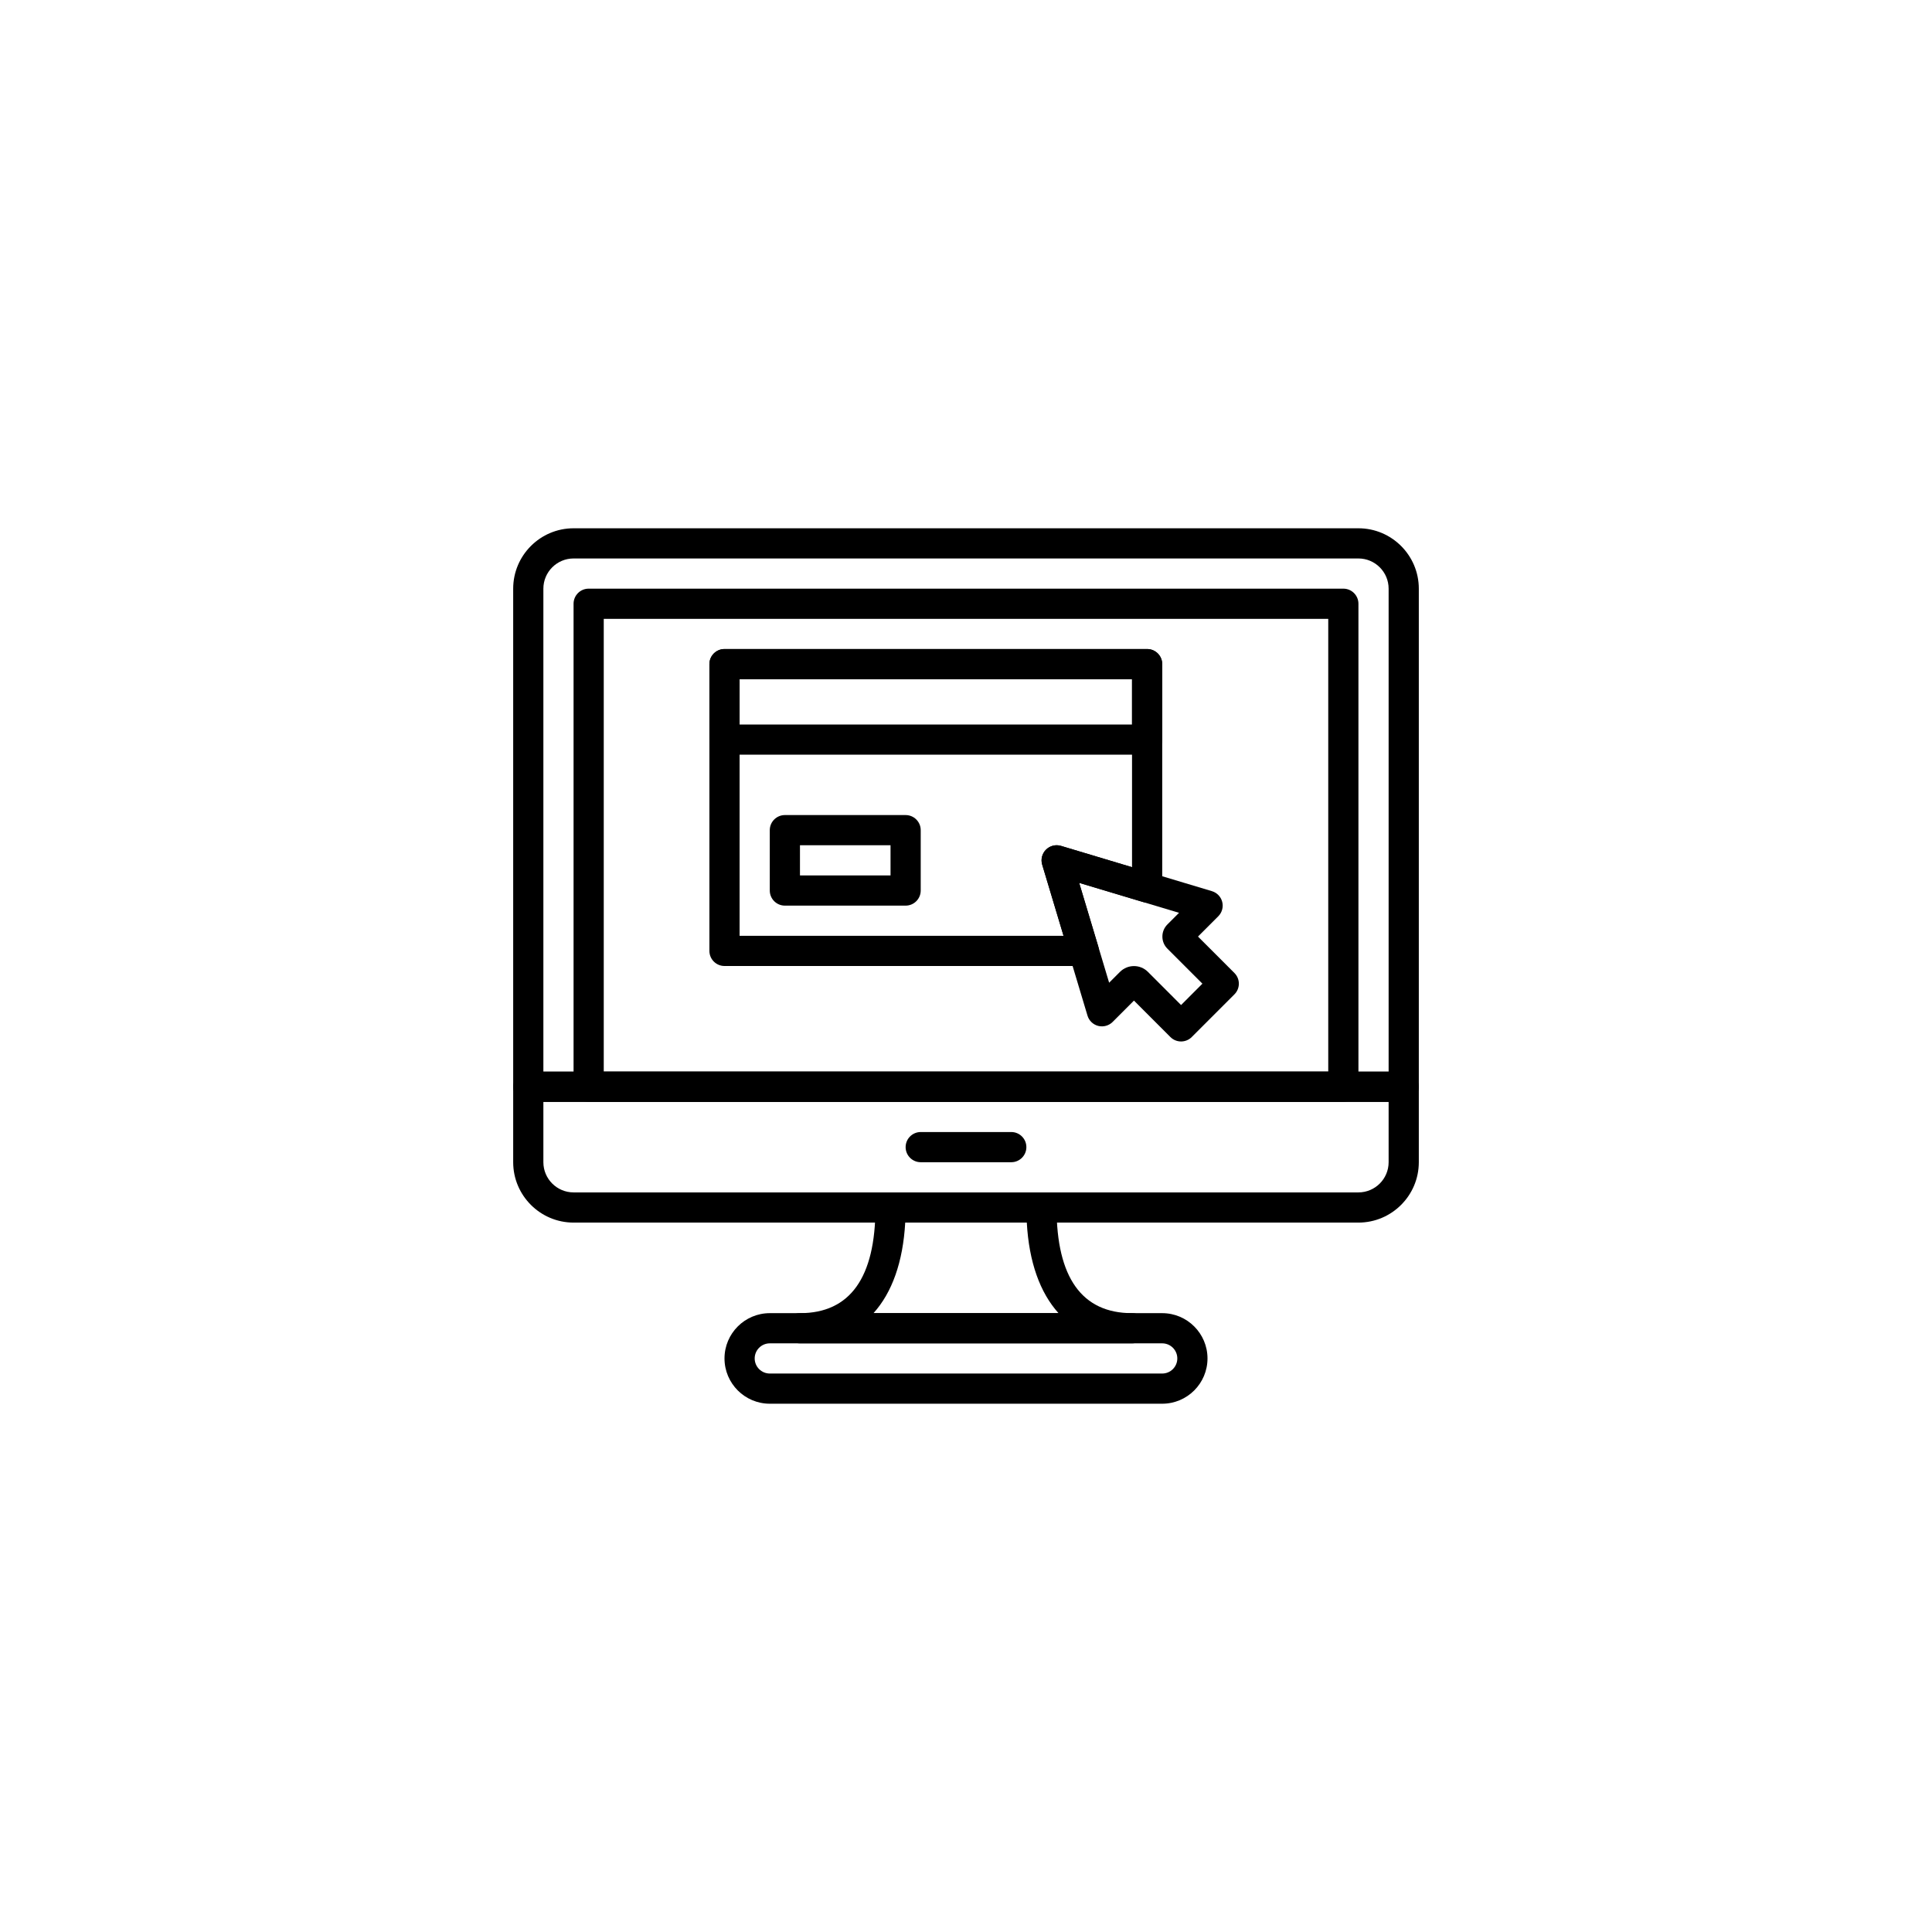 <svg width="128" height="128" viewBox="0 0 128 128" fill="none" xmlns="http://www.w3.org/2000/svg">
<g filter="url(#filter0_d)">
<rect width="120" height="120" rx="20" fill="white"/>
<path d="M85.999 31H34.001C31.795 31 30 32.795 30 35.001V68C30 68.552 30.448 69 31 69H89C89.552 69 90 68.552 90 68V35.001C90 32.795 88.205 31 85.999 31ZM88 67H32V35.001C32 33.897 32.898 33 34.001 33H85.999C87.102 33 88 33.897 88 35.001V67Z" fill="black"/>
<path d="M89 67H31C30.448 67 30 67.448 30 68V72.999C30 75.205 31.795 77 34.001 77H85.999C88.205 77 90 75.205 90 72.999V68C90 67.448 89.552 67 89 67ZM88 72.999C88 74.103 87.102 75 85.999 75H34.001C32.898 75 32 74.103 32 72.999V69H88V72.999H88Z" fill="black"/>
<path d="M63 71H57C56.448 71 56 71.448 56 72C56 72.552 56.448 73 57 73H63C63.552 73 64 72.552 64 72C64 71.448 63.552 71 63 71Z" fill="black"/>
<path d="M85 35H35C34.448 35 34 35.448 34 36V68C34 68.552 34.448 69 35 69H85C85.552 69 86 68.552 86 68V36C86 35.448 85.552 35 85 35ZM84 67H36V37H84V67Z" fill="black"/>
<path d="M73 83H47C45.346 83 44 84.346 44 86C44 87.654 45.346 89 47 89H73C74.654 89 76 87.654 76 86C76 84.346 74.654 83 73 83ZM73 87H47C46.448 87 46 86.551 46 86C46 85.449 46.448 85 47 85H73C73.552 85 74 85.449 74 86C74 86.551 73.552 87 73 87Z" fill="black"/>
<path d="M71 83C67.682 83 66 80.645 66 76C66 75.448 65.552 75 65 75H55C54.448 75 54 75.448 54 76C54 80.645 52.318 83 49 83C48.448 83 48 83.448 48 84C48 84.552 48.448 85 49 85H71C71.552 85 72 84.552 72 84C72 83.448 71.552 83 71 83ZM53.871 83C55.102 81.636 55.827 79.605 55.973 77H64.028C64.173 79.605 64.898 81.636 66.13 83H53.871Z" fill="black"/>
<path d="M77.784 60.464L75.37 58.05L76.713 56.707C76.962 56.458 77.062 56.096 76.976 55.755C76.89 55.414 76.631 55.144 76.294 55.042L66.294 52.042C65.941 51.936 65.56 52.033 65.3 52.293C65.039 52.553 64.943 52.935 65.049 53.287L68.049 63.287C68.15 63.625 68.421 63.884 68.762 63.97C69.102 64.054 69.465 63.956 69.714 63.707L71.128 62.292L73.542 64.707C73.729 64.895 73.984 65 74.249 65C74.514 65 74.769 64.895 74.956 64.707L77.784 61.878C78.175 61.487 78.175 60.855 77.784 60.464ZM74.249 62.586L72.051 60.387C71.796 60.132 71.462 60.005 71.128 60.005C70.793 60.005 70.459 60.133 70.205 60.386L69.483 61.108L67.498 54.491L74.115 56.476L73.341 57.25C73.128 57.464 73.011 57.748 73.011 58.05C73.011 58.353 73.129 58.639 73.343 58.851L75.663 61.171L74.249 62.586Z" fill="black"/>
<path d="M72 39H44C43.448 39 43 39.448 43 40V45C43 45.552 43.448 46 44 46H72C72.552 46 73 45.552 73 45V40C73 39.448 72.552 39 72 39ZM71 44H45V41H71V44Z" fill="black"/>
<path d="M56 50H48C47.448 50 47 50.448 47 51V55C47 55.552 47.448 56 48 56H56C56.552 56 57 55.552 57 55V51C57 50.448 56.552 50 56 50ZM55 54H49V52H55V54Z" fill="black"/>
<path d="M72 39H44C43.448 39 43 39.448 43 40V59C43 59.552 43.448 60 44 60H67.806C68.123 60 68.42 59.851 68.608 59.597C68.797 59.343 68.855 59.015 68.764 58.712L67.498 54.491L71.713 55.756C72.016 55.847 72.344 55.789 72.597 55.6C72.851 55.412 73 55.114 73 54.798V40C73 39.448 72.552 39 72 39ZM71 53.454L66.293 52.042C65.94 51.936 65.559 52.033 65.299 52.293C65.038 52.554 64.942 52.935 65.048 53.288L66.462 58H45V41H71V53.454Z" fill="black"/>
</g>
<defs>
<filter id="filter0_d" x="0" y="0" width="128" height="128" filterUnits="userSpaceOnUse" color-interpolation-filters="sRGB">
<feFlood flood-opacity="0" result="BackgroundImageFix"/>
<feColorMatrix in="SourceAlpha" type="matrix" values="0 0 0 0 0 0 0 0 0 0 0 0 0 0 0 0 0 0 127 0"/>
<feOffset dx="4" dy="4"/>
<feGaussianBlur stdDeviation="2"/>
<feColorMatrix type="matrix" values="0 0 0 0 0 0 0 0 0 0 0 0 0 0 0 0 0 0 0.25 0"/>
<feBlend mode="normal" in2="BackgroundImageFix" result="effect1_dropShadow"/>
<feBlend mode="normal" in="SourceGraphic" in2="effect1_dropShadow" result="shape"/>
</filter>
</defs>
</svg>
